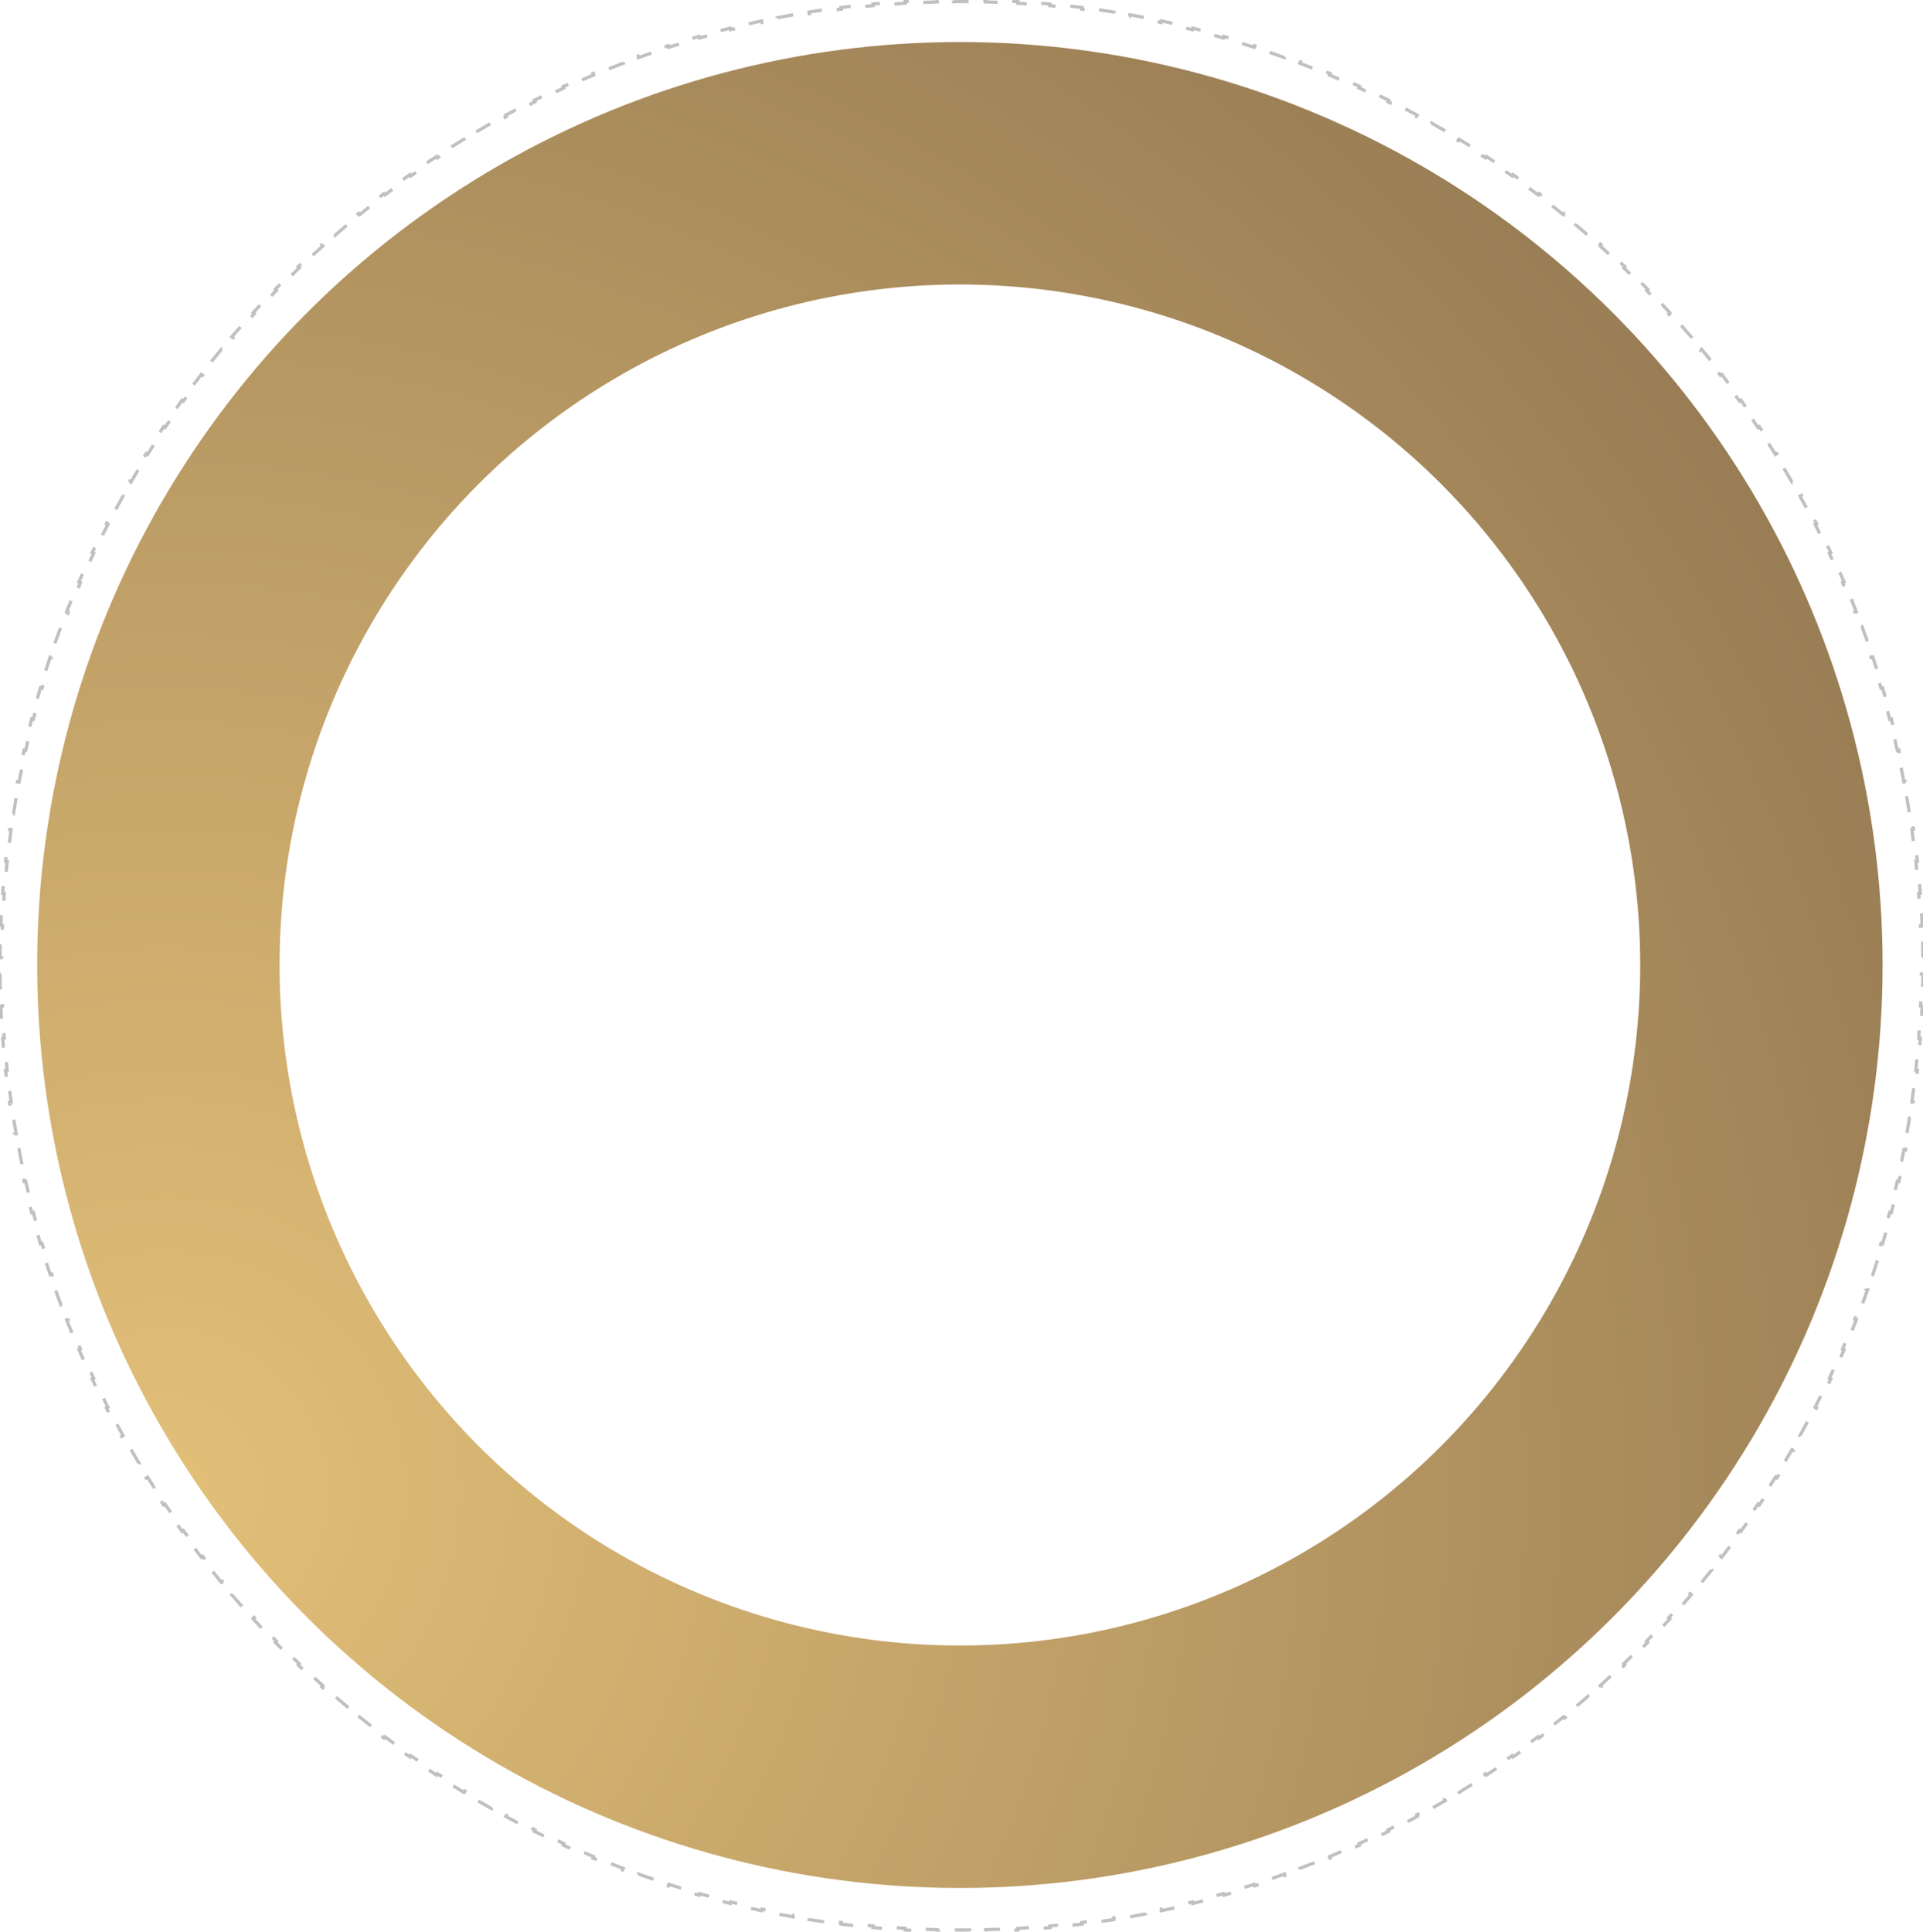 <svg width="1190" height="1195" viewBox="0 0 1190 1195" fill="none" xmlns="http://www.w3.org/2000/svg">
<circle cx="594" cy="597" r="496" stroke="url(#paint0_radial_326_14)" stroke-width="150"/>
<path d="M1189.82 582.511C1189.9 585.832 1189.95 589.159 1189.98 592.494L1188.98 592.502C1188.99 594.166 1189 595.832 1189 597.5C1189 599.167 1188.99 600.833 1188.98 602.498L1189.98 602.506C1189.95 605.84 1189.9 609.168 1189.82 612.489L1188.82 612.464C1188.74 615.78 1188.63 619.089 1188.49 622.391L1189.49 622.432C1189.36 625.754 1189.19 629.069 1189 632.377L1188 632.32C1187.81 635.643 1187.6 638.958 1187.35 642.267L1188.35 642.34C1188.1 645.654 1187.83 648.961 1187.53 652.259L1186.54 652.169C1186.24 655.473 1185.91 658.77 1185.56 662.058L1186.56 662.165C1186.2 665.479 1185.82 668.786 1185.41 672.083L1184.42 671.96C1184.01 675.253 1183.57 678.537 1183.11 681.812L1184.1 681.952C1183.64 685.242 1183.15 688.524 1182.63 691.796L1181.64 691.64C1181.13 694.926 1180.58 698.203 1180.01 701.471L1180.99 701.644C1180.42 704.917 1179.82 708.181 1179.2 711.436L1178.21 711.247C1177.59 714.504 1176.93 717.752 1176.26 720.991L1177.23 721.196C1176.55 724.456 1175.84 727.706 1175.1 730.946L1174.13 730.725C1173.39 733.96 1172.63 737.184 1171.85 740.399L1172.82 740.637C1172.03 743.864 1171.21 747.082 1170.37 750.288L1169.4 750.034C1168.56 753.249 1167.69 756.454 1166.79 759.647L1167.75 759.917C1166.86 763.116 1165.93 766.304 1164.98 769.481L1164.03 769.195C1163.08 772.374 1162.1 775.541 1161.1 778.698L1162.05 779C1161.05 782.172 1160.01 785.333 1158.96 788.483L1158.01 788.164C1156.95 791.308 1155.87 794.441 1154.77 797.561L1155.71 797.895C1154.6 801.028 1153.46 804.149 1152.3 807.257L1151.37 806.907C1150.2 810.019 1149.02 813.118 1147.81 816.205L1148.74 816.57C1147.52 819.662 1146.28 822.741 1145.02 825.808L1144.09 825.427C1142.83 828.495 1141.54 831.55 1140.23 834.592L1141.15 834.989C1139.83 838.042 1138.48 841.082 1137.12 844.109L1136.21 843.697C1134.84 846.719 1133.45 849.727 1132.04 852.721L1132.94 853.148C1131.52 856.154 1130.08 859.147 1128.61 862.125L1127.71 861.683C1126.25 864.661 1124.76 867.624 1123.24 870.573L1124.13 871.03C1122.61 873.984 1121.07 876.924 1119.51 879.849L1118.63 879.377C1117.06 882.304 1115.47 885.216 1113.86 888.113L1114.73 888.599C1113.12 891.504 1111.48 894.393 1109.81 897.267L1108.95 896.766C1107.29 899.636 1105.6 902.49 1103.9 905.329L1104.75 905.844C1103.04 908.693 1101.3 911.527 1099.55 914.345L1098.7 913.816C1096.94 916.63 1095.16 919.429 1093.36 922.212L1094.2 922.756C1092.4 925.543 1090.57 928.314 1088.72 931.069L1087.89 930.512C1086.04 933.268 1084.17 936.007 1082.27 938.729L1083.09 939.301C1081.2 942.028 1079.28 944.739 1077.33 947.433L1076.52 946.848C1074.58 949.538 1072.62 952.211 1070.64 954.866L1071.44 955.464C1069.46 958.128 1067.45 960.775 1065.42 963.404L1064.62 962.793C1062.6 965.417 1060.55 968.025 1058.48 970.614L1059.26 971.239C1057.19 973.833 1055.09 976.41 1052.97 978.968L1052.2 978.331C1050.09 980.888 1047.95 983.426 1045.8 985.947L1046.56 986.597C1044.4 989.121 1042.22 991.627 1040.02 994.115L1039.27 993.452C1037.07 995.936 1034.86 998.402 1032.62 1000.85L1033.36 1001.52C1031.12 1003.97 1028.85 1006.41 1026.57 1008.82L1025.84 1008.13C1023.57 1010.54 1021.27 1012.93 1018.95 1015.31L1019.67 1016C1017.34 1018.38 1015 1020.74 1012.64 1023.07L1011.94 1022.36C1009.58 1024.69 1007.21 1027.01 1004.81 1029.3L1005.5 1030.02C1003.1 1032.32 1000.68 1034.6 998.247 1036.85L997.568 1036.12C995.135 1038.37 992.683 1040.61 990.213 1042.82L990.88 1043.56C988.406 1045.78 985.913 1047.97 983.402 1050.15L982.748 1049.39C980.241 1051.56 977.716 1053.71 975.173 1055.84L975.815 1056.61C973.269 1058.74 970.705 1060.85 968.123 1062.94L967.494 1062.17C964.917 1064.25 962.322 1066.32 959.71 1068.36L960.326 1069.15C957.71 1071.19 955.076 1073.22 952.425 1075.22L951.822 1074.43C949.177 1076.42 946.516 1078.4 943.838 1080.35L944.427 1081.16C941.745 1083.12 939.046 1085.06 936.33 1086.97L935.754 1086.15C933.042 1088.06 930.314 1089.95 927.57 1091.82L928.132 1092.64C925.388 1094.51 922.626 1096.35 919.849 1098.17L919.301 1097.34C916.529 1099.15 913.74 1100.95 910.936 1102.72L911.47 1103.57C908.662 1105.34 905.838 1107.09 902.998 1108.82L902.478 1107.97C899.648 1109.69 896.803 1111.39 893.943 1113.07L894.449 1113.93C891.584 1115.61 888.704 1117.26 885.809 1118.89L885.318 1118.02C882.429 1119.65 879.525 1121.26 876.606 1122.84L877.083 1123.72C874.166 1125.3 871.234 1126.85 868.288 1128.39L867.827 1127.5C864.886 1129.03 861.93 1130.53 858.961 1132.02L859.407 1132.91C856.436 1134.39 853.45 1135.85 850.45 1137.29L850.019 1136.38C847.031 1137.81 844.03 1139.22 841.016 1140.6L841.432 1141.5C838.412 1142.89 835.378 1144.24 832.332 1145.58L831.931 1144.66C828.894 1145.99 825.844 1147.29 822.781 1148.57L823.166 1149.49C820.106 1150.77 817.032 1152.02 813.946 1153.25L813.577 1152.32C810.496 1153.54 807.402 1154.74 804.296 1155.92L804.65 1156.85C801.545 1158.03 798.428 1159.18 795.299 1160.3L794.962 1159.36C791.846 1160.48 788.718 1161.57 785.579 1162.64L785.901 1163.58C782.756 1164.65 779.599 1165.7 776.431 1166.71L776.125 1165.76C772.972 1166.77 769.807 1167.76 766.631 1168.72L766.92 1169.68C763.747 1170.64 760.562 1171.57 757.367 1172.48L757.094 1171.52C753.904 1172.43 750.703 1173.31 747.491 1174.16L747.748 1175.13C744.543 1175.98 741.328 1176.81 738.102 1177.61L737.861 1176.64C734.649 1177.43 731.427 1178.2 728.195 1178.95L728.419 1179.92C725.181 1180.67 721.933 1181.38 718.675 1182.08L718.468 1181.1C715.23 1181.78 711.983 1182.44 708.727 1183.08L708.918 1184.06C705.665 1184.69 702.402 1185.3 699.131 1185.88L698.956 1184.9C695.69 1185.47 692.415 1186.03 689.13 1186.55L689.288 1187.54C686.016 1188.06 682.734 1188.56 679.444 1189.03L679.303 1188.04C676.028 1188.51 672.745 1188.95 669.454 1189.36L669.579 1190.35C666.282 1190.77 662.977 1191.15 659.663 1191.51L659.555 1190.52C656.267 1190.88 652.97 1191.2 649.666 1191.51L649.757 1192.5C646.459 1192.81 643.153 1193.08 639.84 1193.33L639.765 1192.33C636.457 1192.58 633.142 1192.8 629.819 1192.99L629.877 1193.99C626.569 1194.18 623.254 1194.35 619.932 1194.48L619.89 1193.49C616.589 1193.62 613.28 1193.73 609.964 1193.81L609.989 1194.81C606.668 1194.9 603.34 1194.95 600.006 1194.98L599.998 1193.98C598.334 1193.99 596.668 1194 595 1194C593.333 1194 591.667 1193.99 590.003 1193.98L589.994 1194.98C586.66 1194.95 583.332 1194.9 580.011 1194.81L580.036 1193.81C576.721 1193.73 573.412 1193.62 570.11 1193.49L570.069 1194.48C566.747 1194.35 563.431 1194.18 560.123 1193.99L560.181 1192.99C556.859 1192.8 553.543 1192.58 550.236 1192.33L550.161 1193.33C546.848 1193.08 543.542 1192.81 540.244 1192.5L540.335 1191.51C537.031 1191.21 533.734 1190.88 530.445 1190.52L530.337 1191.51C527.024 1191.15 523.719 1190.77 520.422 1190.35L520.546 1189.36C517.255 1188.95 513.972 1188.51 510.698 1188.04L510.556 1189.03C507.266 1188.56 503.985 1188.06 500.712 1187.54L500.87 1186.55C497.586 1186.03 494.311 1185.47 491.044 1184.9L490.87 1185.88C487.598 1185.3 484.336 1184.69 481.083 1184.06L481.274 1183.08C478.017 1182.45 474.77 1181.78 471.533 1181.1L471.325 1182.08C468.067 1181.38 464.82 1180.67 461.582 1179.92L461.806 1178.95C458.574 1178.2 455.352 1177.43 452.14 1176.64L451.899 1177.61C448.673 1176.81 445.457 1175.98 442.252 1175.13L442.509 1174.16C439.298 1173.31 436.097 1172.43 432.907 1171.52L432.633 1172.48C429.438 1171.57 426.253 1170.64 423.08 1169.68L423.37 1168.72C420.194 1167.76 417.029 1166.77 413.875 1165.76L413.569 1166.71C410.401 1165.7 407.245 1164.65 404.1 1163.58L404.422 1162.64C401.282 1161.57 398.154 1160.48 395.039 1159.36L394.701 1160.3C391.572 1159.18 388.455 1158.03 385.351 1156.85L385.704 1155.92C382.598 1154.74 379.505 1153.54 376.424 1152.32L376.054 1153.25C372.968 1152.02 369.895 1150.77 366.834 1149.49L367.219 1148.57C364.156 1147.29 361.106 1145.99 358.069 1144.66L357.668 1145.58C354.622 1144.24 351.588 1142.89 348.569 1141.5L348.985 1140.6C345.97 1139.22 342.969 1137.81 339.981 1136.38L339.55 1137.29C336.55 1135.85 333.565 1134.39 330.593 1132.91L331.039 1132.02C328.07 1130.53 325.115 1129.03 322.174 1127.5L321.712 1128.39C318.766 1126.85 315.835 1125.3 312.918 1123.72L313.394 1122.84C310.475 1121.26 307.572 1119.65 304.683 1118.02L304.192 1118.89C301.296 1117.26 298.416 1115.61 295.551 1113.93L296.057 1113.07C293.197 1111.39 290.352 1109.69 287.523 1107.97L287.003 1108.82C284.163 1107.09 281.338 1105.34 278.53 1103.57L279.064 1102.72C276.26 1100.95 273.472 1099.15 270.699 1097.34L270.151 1098.17C267.374 1096.35 264.613 1094.51 261.868 1092.64L262.43 1091.82C259.686 1089.95 256.958 1088.06 254.246 1086.15L253.671 1086.97C250.955 1085.06 248.255 1083.12 245.573 1081.16L246.163 1080.35C243.484 1078.4 240.823 1076.42 238.178 1074.43L237.575 1075.22C234.924 1073.22 232.29 1071.19 229.674 1069.15L230.29 1068.36C227.678 1066.32 225.083 1064.25 222.506 1062.17L221.877 1062.94C219.295 1060.85 216.731 1058.74 214.185 1056.61L214.827 1055.84C212.284 1053.71 209.759 1051.56 207.252 1049.39L206.598 1050.15C204.087 1047.97 201.594 1045.78 199.12 1043.56L199.787 1042.82C197.317 1040.61 194.865 1038.37 192.433 1036.12L191.753 1036.85C189.316 1034.6 186.897 1032.32 184.498 1030.02L185.19 1029.3C182.794 1027.01 180.418 1024.69 178.061 1022.36L177.358 1023.07C174.997 1020.74 172.656 1018.38 170.334 1016.01L171.049 1015.31C168.732 1012.93 166.433 1010.54 164.155 1008.13L163.429 1008.82C161.147 1006.41 158.885 1003.98 156.643 1001.52L157.38 1000.85C155.143 998.402 152.926 995.937 150.729 993.453L149.98 994.115C147.78 991.627 145.6 989.121 143.441 986.597L144.201 985.947C142.045 983.427 139.911 980.888 137.796 978.331L137.026 978.969C134.91 976.41 132.815 973.833 130.741 971.239L131.522 970.615C129.452 968.025 127.404 965.418 125.376 962.793L124.585 963.404C122.554 960.775 120.544 958.128 118.556 955.465L119.358 954.867C117.376 952.211 115.416 949.538 113.477 946.848L112.666 947.433C110.725 944.739 108.805 942.028 106.907 939.301L107.728 938.73C105.834 936.007 103.962 933.268 102.112 930.512L101.282 931.07C99.432 928.315 97.605 925.543 95.8 922.756L96.64 922.212C94.838 919.43 93.059 916.631 91.302 913.816L90.454 914.346C88.695 911.528 86.96 908.694 85.247 905.844L86.104 905.329C84.397 902.49 82.714 899.636 81.053 896.767L80.188 897.267C78.525 894.393 76.885 891.504 75.268 888.599L76.142 888.113C74.529 885.216 72.94 882.304 71.374 879.378L70.493 879.849C68.928 876.924 67.387 873.984 65.869 871.03L66.759 870.573C65.244 867.624 63.753 864.661 62.286 861.683L61.389 862.125C59.922 859.147 58.478 856.155 57.059 853.148L57.963 852.721C56.549 849.727 55.16 846.719 53.795 843.697L52.883 844.109C51.516 841.082 50.173 838.042 48.854 834.989L49.772 834.593C48.459 831.55 47.17 828.495 45.905 825.427L44.981 825.808C43.717 822.741 42.478 819.662 41.264 816.57L42.195 816.205C40.983 813.118 39.796 810.019 38.634 806.908L37.697 807.257C36.537 804.149 35.401 801.028 34.291 797.895L35.233 797.561C34.127 794.441 33.046 791.309 31.991 788.165L31.043 788.483C29.986 785.334 28.954 782.173 27.948 779L28.901 778.698C27.9 775.542 26.925 772.374 25.975 769.195L25.017 769.481C24.067 766.305 23.144 763.117 22.246 759.918L23.209 759.648C22.313 756.454 21.442 753.25 20.598 750.035L19.631 750.289C18.789 747.082 17.972 743.865 17.182 740.637L18.154 740.399C17.366 737.185 16.605 733.96 15.871 730.725L14.895 730.947C14.159 727.707 13.45 724.456 12.766 721.196L13.745 720.991C13.066 717.753 12.413 714.505 11.787 711.247L10.805 711.436C10.179 708.181 9.58 704.917 9.007 701.644L9.992 701.472C9.42 698.204 8.874 694.927 8.356 691.641L7.368 691.797C6.851 688.524 6.361 685.242 5.897 681.952L6.888 681.813C6.426 678.537 5.991 675.253 5.583 671.961L4.59 672.084C4.182 668.786 3.799 665.48 3.444 662.166L4.439 662.059C4.086 658.77 3.76 655.474 3.461 652.169L2.465 652.26C2.167 648.961 1.895 645.655 1.65 642.341L2.648 642.267C2.403 638.959 2.186 635.643 1.995 632.32L0.997 632.377C0.807 629.069 0.644 625.754 0.509 622.432L1.508 622.391C1.373 619.089 1.265 615.781 1.183 612.465L0.184 612.489C0.102 609.168 0.048 605.841 0.02 602.506L1.02 602.498C1.007 600.834 1 599.168 1 597.5C1 595.833 1.007 594.167 1.02 592.502L0.02 592.494C0.048 589.16 0.102 585.832 0.184 582.511L1.183 582.536C1.265 579.22 1.373 575.911 1.508 572.609L0.509 572.568C0.644 569.246 0.807 565.931 0.997 562.623L1.995 562.68C2.186 559.357 2.403 556.042 2.648 552.733L1.65 552.66C1.895 549.346 2.167 546.039 2.465 542.741L3.461 542.831C3.76 539.527 4.086 536.23 4.438 532.942L3.444 532.835C3.799 529.521 4.181 526.214 4.59 522.917L5.583 523.04C5.991 519.747 6.426 516.463 6.887 513.188L5.897 513.048C6.361 509.758 6.851 506.476 7.368 503.204L8.356 503.36C8.874 500.074 9.42 496.797 9.992 493.529L9.007 493.356C9.58 490.083 10.179 486.819 10.805 483.564L11.787 483.753C12.413 480.496 13.066 477.248 13.745 474.009L12.766 473.804C13.449 470.544 14.159 467.294 14.895 464.054L15.87 464.275C16.605 461.04 17.366 457.816 18.153 454.601L17.182 454.363C17.972 451.136 18.789 447.918 19.631 444.712L20.598 444.966C21.442 441.751 22.313 438.546 23.209 435.353L22.246 435.083C23.144 431.884 24.067 428.696 25.017 425.519L25.975 425.805C26.925 422.626 27.9 419.459 28.901 416.302L27.948 416C28.954 412.828 29.986 409.667 31.043 406.517L31.991 406.836C33.046 403.692 34.127 400.559 35.233 397.439L34.291 397.105C35.401 393.972 36.537 390.851 37.697 387.743L38.634 388.093C39.796 384.981 40.983 381.882 42.195 378.795L41.264 378.43C42.478 375.338 43.717 372.259 44.98 369.192L45.905 369.573C47.169 366.505 48.459 363.45 49.772 360.408L48.854 360.011C50.173 356.958 51.516 353.918 52.883 350.891L53.794 351.303C55.16 348.281 56.549 345.273 57.963 342.279L57.059 341.852C58.478 338.846 59.921 335.853 61.389 332.875L62.286 333.317C63.753 330.339 65.244 327.376 66.759 324.427L65.869 323.97C67.387 321.016 68.928 318.076 70.493 315.151L71.374 315.623C72.94 312.696 74.529 309.784 76.142 306.887L75.268 306.401C76.884 303.496 78.525 300.607 80.188 297.733L81.053 298.234C82.714 295.364 84.397 292.51 86.104 289.671L85.247 289.156C86.96 286.307 88.695 283.473 90.454 280.655L91.302 281.184C93.059 278.369 94.838 275.571 96.64 272.788L95.8 272.244C97.605 269.457 99.432 266.686 101.282 263.931L102.112 264.488C103.962 261.732 105.834 258.993 107.728 256.27L106.907 255.699C108.805 252.972 110.724 250.261 112.666 247.567L113.477 248.152C115.416 245.462 117.376 242.789 119.358 240.134L118.556 239.536C120.544 236.872 122.554 234.225 124.585 231.596L125.376 232.207C127.404 229.583 129.452 226.975 131.522 224.386L130.741 223.761C132.815 221.167 134.91 218.59 137.026 216.032L137.796 216.669C139.91 214.112 142.045 211.574 144.201 209.053L143.441 208.403C145.6 205.879 147.78 203.373 149.98 200.885L150.729 201.548C152.926 199.064 155.143 196.598 157.38 194.152L156.642 193.477C158.884 191.025 161.146 188.592 163.428 186.179L164.155 186.866C166.433 184.456 168.731 182.065 171.049 179.694L170.334 178.995C172.655 176.62 174.997 174.264 177.357 171.927L178.061 172.638C180.418 170.305 182.794 167.992 185.189 165.699L184.498 164.977C186.897 162.68 189.316 160.402 191.753 158.145L192.432 158.879C194.865 156.626 197.317 154.394 199.787 152.181L199.12 151.436C201.594 149.221 204.087 147.025 206.598 144.851L207.252 145.607C209.759 143.436 212.284 141.285 214.827 139.156L214.185 138.389C216.731 136.257 219.295 134.146 221.877 132.056L222.506 132.834C225.083 130.748 227.678 128.683 230.29 126.64L229.674 125.852C232.29 123.806 234.924 121.78 237.575 119.777L238.178 120.575C240.822 118.576 243.484 116.6 246.162 114.645L245.573 113.837C248.255 111.88 250.954 109.944 253.67 108.031L254.246 108.848C256.958 106.938 259.686 105.05 262.43 103.184L261.868 102.357C264.612 100.492 267.374 98.648 270.151 96.827L270.699 97.664C273.471 95.846 276.26 94.051 279.064 92.279L278.53 91.434C281.338 89.659 284.162 87.907 287.002 86.178L287.522 87.032C290.352 85.31 293.197 83.611 296.057 81.935L295.551 81.072C298.416 79.393 301.296 77.738 304.191 76.106L304.682 76.977C307.571 75.349 310.475 73.744 313.394 72.163L312.917 71.284C315.834 69.703 318.766 68.147 321.712 66.615L322.173 67.502C325.114 65.972 328.07 64.466 331.039 62.984L330.593 62.09C333.564 60.607 336.55 59.148 339.55 57.714L339.981 58.617C342.969 57.188 345.97 55.784 348.984 54.405L348.568 53.496C351.588 52.114 354.621 50.757 357.668 49.425L358.069 50.341C361.106 49.013 364.156 47.71 367.219 46.431L366.834 45.508C369.894 44.231 372.968 42.979 376.054 41.752L376.423 42.681C379.504 41.456 382.598 40.256 385.704 39.082L385.35 38.146C388.455 36.972 391.572 35.824 394.701 34.701L395.038 35.642C398.154 34.524 401.282 33.431 404.421 32.363L404.099 31.417C407.244 30.348 410.401 29.304 413.569 28.287L413.875 29.239C417.028 28.226 420.193 27.239 423.369 26.278L423.08 25.321C426.253 24.36 429.438 23.426 432.633 22.518L432.906 23.48C436.096 22.573 439.297 21.693 442.509 20.839L442.252 19.872C445.457 19.02 448.672 18.194 451.898 17.394L452.139 18.364C455.351 17.568 458.573 16.798 461.805 16.054L461.581 15.08C464.819 14.335 468.067 13.617 471.325 12.925L471.532 13.903C474.77 13.216 478.017 12.555 481.274 11.921L481.082 10.939C484.335 10.306 487.598 9.699 490.869 9.119L491.044 10.104C494.31 9.525 497.585 8.973 500.87 8.448L500.712 7.46C503.984 6.937 507.266 6.441 510.556 5.971L510.697 6.961C513.972 6.494 517.255 6.054 520.546 5.64L520.421 4.648C523.718 4.234 527.023 3.847 530.337 3.488L530.445 4.482C533.733 4.125 537.03 3.795 540.334 3.492L540.243 2.496C543.541 2.194 546.847 1.919 550.16 1.671L550.235 2.668C553.543 2.421 556.858 2.201 560.181 2.008L560.123 1.009C563.431 0.817 566.746 0.653 570.068 0.515L570.11 1.514C573.411 1.378 576.72 1.268 580.036 1.186L580.011 0.186C583.332 0.103 586.659 0.048 589.994 0.021L590.002 1.021C591.666 1.007 593.332 1 595 1C596.667 1 598.333 1.007 599.997 1.021L600.006 0.021C603.34 0.048 606.668 0.103 609.989 0.186L609.964 1.186C613.279 1.268 616.588 1.377 619.89 1.514L619.931 0.515C623.253 0.653 626.569 0.817 629.877 1.009L629.819 2.008C633.141 2.201 636.457 2.421 639.764 2.668L639.839 1.671C643.152 1.919 646.458 2.194 649.756 2.496L649.665 3.492C652.969 3.795 656.266 4.125 659.555 4.482L659.663 3.488C662.976 3.847 666.281 4.234 669.578 4.648L669.454 5.64C672.745 6.054 676.028 6.494 679.302 6.961L679.444 5.971C682.734 6.441 686.015 6.937 689.288 7.46L689.13 8.448C692.414 8.973 695.689 9.525 698.956 10.104L699.13 9.119C702.402 9.699 705.664 10.306 708.917 10.939L708.726 11.921C711.983 12.555 715.23 13.216 718.467 13.903L718.675 12.925C721.933 13.616 725.18 14.335 728.418 15.08L728.194 16.054C731.426 16.798 734.648 17.568 737.86 18.364L738.101 17.394C741.327 18.193 744.543 19.02 747.748 19.872L747.491 20.838C750.702 21.693 753.903 22.573 757.093 23.48L757.367 22.518C760.562 23.426 763.747 24.36 766.92 25.321L766.63 26.278C769.806 27.239 772.971 28.226 776.125 29.239L776.431 28.287C779.599 29.304 782.755 30.347 785.9 31.416L785.578 32.363C788.718 33.431 791.846 34.523 794.961 35.642L795.299 34.7C798.428 35.824 801.545 36.972 804.649 38.146L804.296 39.082C807.402 40.256 810.495 41.456 813.576 42.681L813.946 41.752C817.032 42.979 820.105 44.231 823.166 45.508L822.781 46.431C825.844 47.709 828.894 49.013 831.931 50.341L832.332 49.424C835.378 50.757 838.411 52.114 841.431 53.495L841.015 54.405C844.03 55.784 847.031 57.188 850.019 58.616L850.45 57.714C853.45 59.148 856.435 60.607 859.407 62.09L858.961 62.984C861.93 64.466 864.885 65.972 867.826 67.502L868.288 66.614C871.234 68.147 874.166 69.703 877.082 71.283L876.606 72.163C879.525 73.744 882.428 75.348 885.317 76.977L885.808 76.106C888.703 77.737 891.584 79.393 894.449 81.072L893.943 81.934C896.803 83.611 899.648 85.31 902.477 87.032L902.997 86.178C905.837 87.907 908.662 89.659 911.47 91.433L910.936 92.279C913.74 94.051 916.528 95.846 919.301 97.663L919.849 96.827C922.626 98.648 925.387 100.491 928.132 102.357L927.57 103.184C930.314 105.05 933.042 106.938 935.754 108.848L936.329 108.031C939.045 109.944 941.745 111.88 944.427 113.837L943.837 114.645C946.516 116.6 949.177 118.576 951.822 120.575L952.425 119.777C955.076 121.78 957.71 123.805 960.326 125.852L959.71 126.64C962.322 128.683 964.917 130.748 967.494 132.834L968.123 132.056C970.705 134.146 973.269 136.257 975.815 138.389L975.173 139.156C977.716 141.285 980.241 143.435 982.748 145.606L983.402 144.851C985.913 147.025 988.406 149.22 990.88 151.436L990.213 152.181C992.683 154.393 995.135 156.626 997.568 158.879L998.247 158.145C1000.68 160.402 1003.1 162.679 1005.5 164.976L1004.81 165.699C1007.21 167.992 1009.58 170.305 1011.94 172.638L1012.64 171.927C1015 174.263 1017.34 176.619 1019.67 178.995L1018.95 179.694C1021.27 182.065 1023.57 184.456 1025.84 186.865L1026.57 186.178C1028.85 188.592 1031.12 191.025 1033.36 193.477L1032.62 194.152C1034.86 196.598 1037.07 199.063 1039.27 201.547L1040.02 200.885C1042.22 203.373 1044.4 205.879 1046.56 208.403L1045.8 209.053C1047.95 211.573 1050.09 214.112 1052.2 216.669L1052.97 216.031C1055.09 218.59 1057.18 221.167 1059.26 223.761L1058.48 224.385C1060.55 226.975 1062.6 229.582 1064.62 232.207L1065.42 231.596C1067.45 234.225 1069.46 236.872 1071.44 239.535L1070.64 240.133C1072.62 242.789 1074.58 245.462 1076.52 248.152L1077.33 247.567C1079.28 250.261 1081.2 252.972 1083.09 255.699L1082.27 256.27C1084.17 258.993 1086.04 261.732 1087.89 264.488L1088.72 263.93C1090.57 266.685 1092.39 269.457 1094.2 272.244L1093.36 272.788C1095.16 275.57 1096.94 278.369 1098.7 281.184L1099.55 280.654C1101.3 283.473 1103.04 286.306 1104.75 289.156L1103.9 289.671C1105.6 292.51 1107.29 295.364 1108.95 298.233L1109.81 297.733C1111.48 300.607 1113.12 303.496 1114.73 306.401L1113.86 306.887C1115.47 309.784 1117.06 312.696 1118.63 315.623L1119.51 315.151C1121.07 318.076 1122.61 321.016 1124.13 323.97L1123.24 324.427C1124.76 327.376 1126.25 330.339 1127.71 333.317L1128.61 332.875C1130.08 335.853 1131.52 338.845 1132.94 341.852L1132.04 342.279C1133.45 345.273 1134.84 348.281 1136.21 351.303L1137.12 350.891C1138.48 353.918 1139.83 356.958 1141.15 360.011L1140.23 360.407C1141.54 363.45 1142.83 366.505 1144.09 369.573L1145.02 369.192C1146.28 372.259 1147.52 375.338 1148.74 378.43L1147.8 378.795C1149.02 381.882 1150.2 384.981 1151.37 388.092L1152.3 387.743C1153.46 390.851 1154.6 393.972 1155.71 397.105L1154.77 397.439C1155.87 400.559 1156.95 403.691 1158.01 406.835L1158.96 406.517C1160.01 409.666 1161.05 412.827 1162.05 416L1161.1 416.302C1162.1 419.458 1163.08 422.626 1164.03 425.805L1164.98 425.519C1165.93 428.695 1166.86 431.883 1167.75 435.082L1166.79 435.353C1167.69 438.546 1168.56 441.75 1169.4 444.965L1170.37 444.711C1171.21 447.918 1172.03 451.135 1172.82 454.363L1171.85 454.601C1172.63 457.815 1173.39 461.04 1174.13 464.275L1175.1 464.053C1175.84 467.293 1176.55 470.544 1177.23 473.804L1176.26 474.009C1176.93 477.247 1177.59 480.495 1178.21 483.753L1179.2 483.564C1179.82 486.819 1180.42 490.083 1180.99 493.356L1180.01 493.528C1180.58 496.796 1181.13 500.073 1181.64 503.359L1182.63 503.203C1183.15 506.476 1183.64 509.758 1184.1 513.048L1183.11 513.187C1183.57 516.463 1184.01 519.747 1184.42 523.039L1185.41 522.916C1185.82 526.214 1186.2 529.52 1186.56 532.834L1185.56 532.941C1185.91 536.23 1186.24 539.526 1186.54 542.831L1187.53 542.74C1187.83 546.039 1188.1 549.345 1188.35 552.659L1187.35 552.733C1187.6 556.041 1187.81 559.357 1188 562.68L1189 562.623C1189.19 565.931 1189.36 569.246 1189.49 572.568L1188.49 572.609C1188.63 575.911 1188.74 579.219 1188.82 582.535L1189.82 582.511Z" stroke="#C0C0C0" stroke-width="2" stroke-dasharray="10 10"/>
<defs>
<radialGradient id="paint0_radial_326_14" cx="0" cy="0" r="1" gradientUnits="userSpaceOnUse" gradientTransform="translate(102 920) rotate(-37.069) scale(1178.71)">
<stop stop-color="#E3C078"/>
<stop offset="1" stop-color="#987C54"/>
</radialGradient>
</defs>
</svg>
